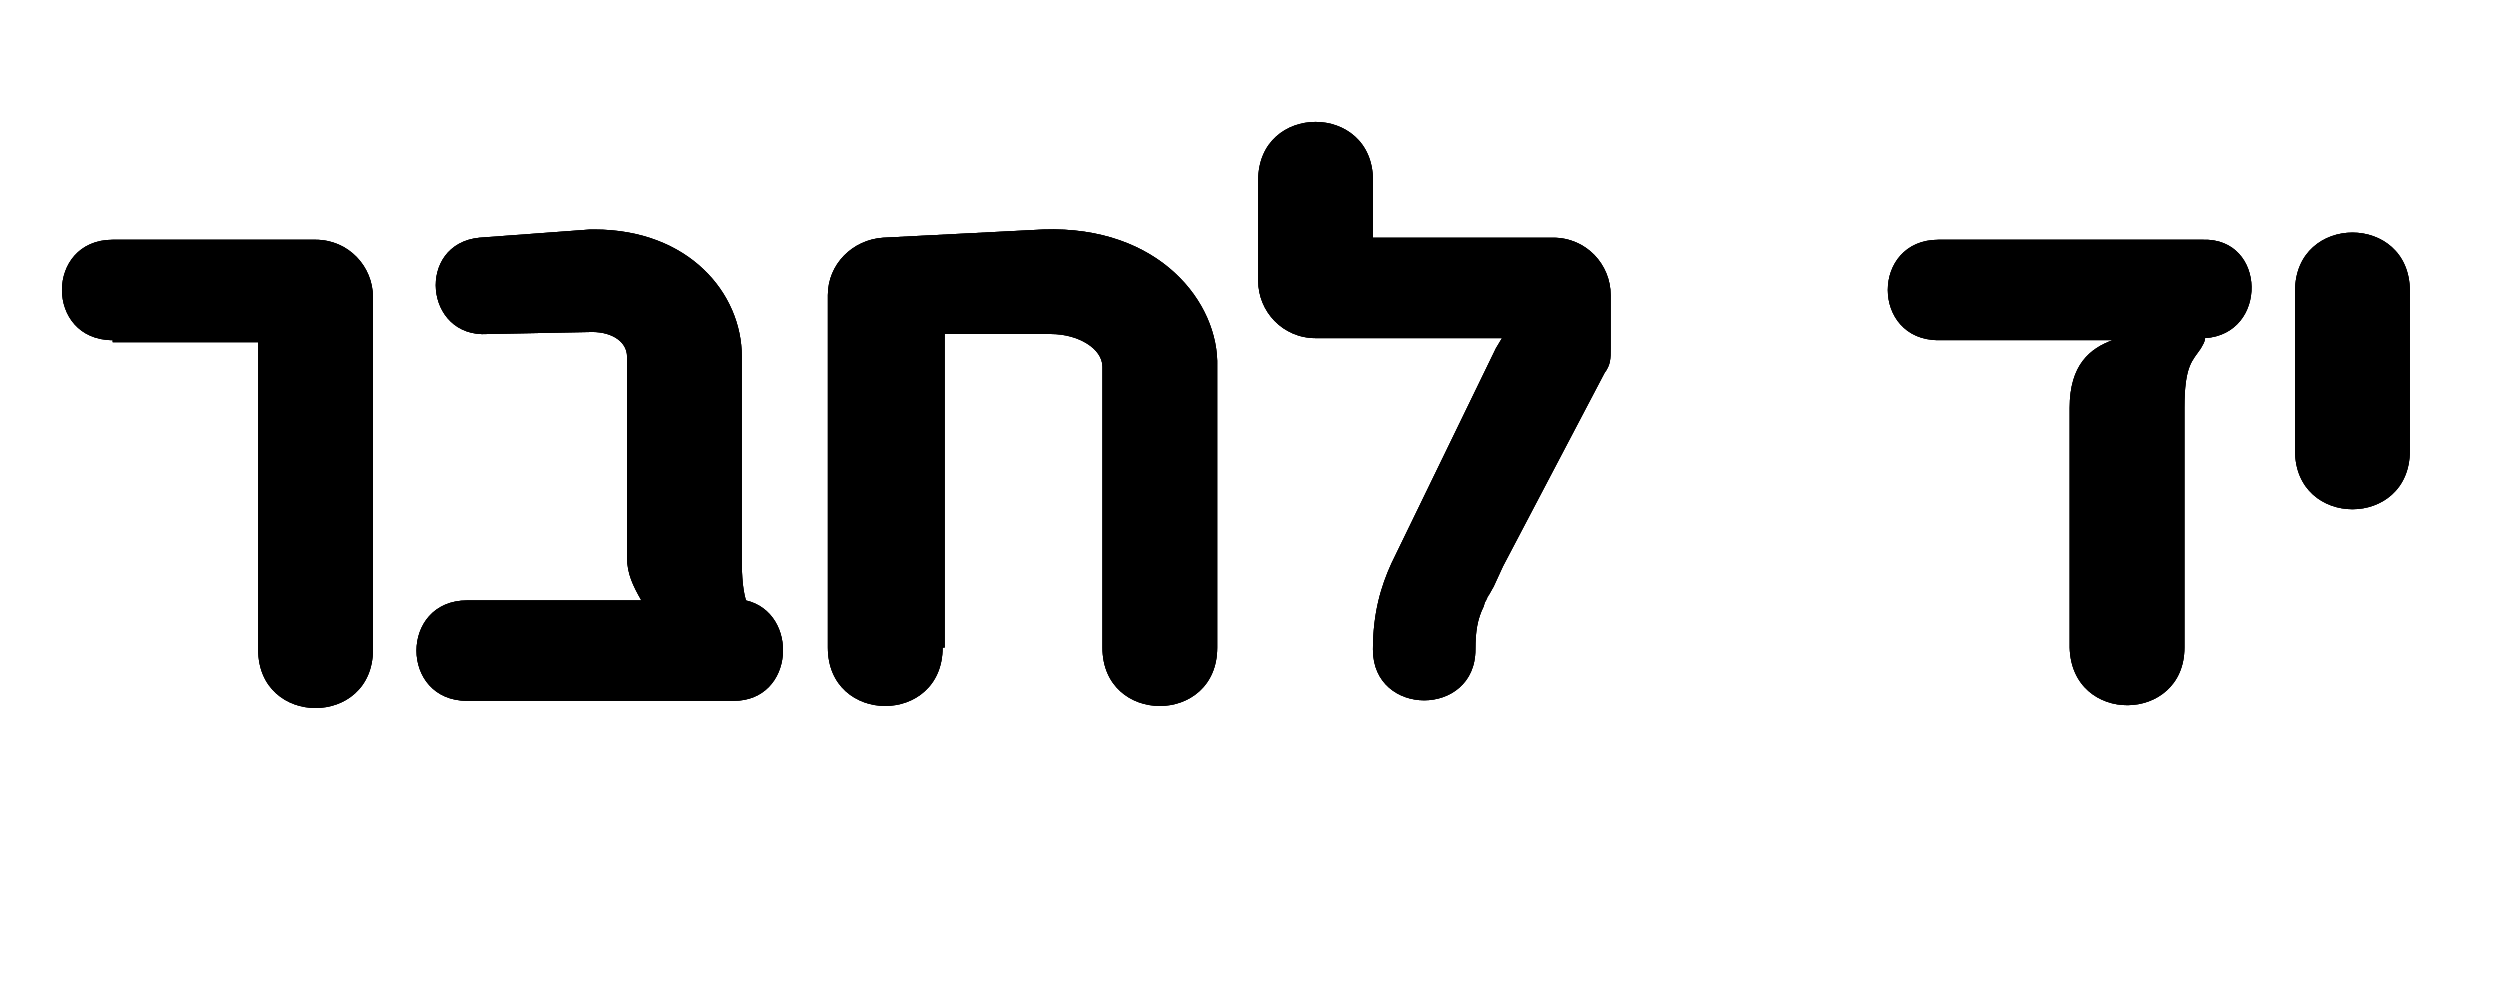 <?xml version="1.0" encoding="utf-8"?>
<svg version="1.1" id="Layer_1" x="0px" y="0px" viewBox="0 0 122 48" style="enable-background:new 0 0 122 48;" xmlns="http://www.w3.org/2000/svg">
  <style type="text/css">
	.st0{fill:#FF8DBE;}
	.st1{fill:#FFB098;}
	.st2{fill:#FFE67A;}
	.st3{fill:#00C1AB;}
	.st4{fill:#6E9FDE;}
	.st5{fill:#9585D8;}
</style>
  <g id="XMLID_48_">
    <path id="XMLID_49_" d="M5.5,16.6c-3.3,0-3.3-4.9,0-4.9h9.9c1.6,0,2.8,1.3,2.8,2.8v17.2c0,3.8-5.6,3.8-5.6,0v-15H5.5z"/>
    <path id="XMLID_51_" d="M23.8,16.3c-3.1,0.2-3.5-4.4-0.4-4.7l5.4-0.4H29c4.6,0,7.2,3.1,7.2,6.2l0,9.7c0,0.7,0,1.5,0.2,2.2 c2.6,0.6,2.4,4.9-0.6,4.9H22.8c-3.3,0-3.3-4.9,0-4.9h8.5c-0.4-0.7-0.7-1.3-0.7-2.1l0-9.8c0-0.7-0.7-1.2-1.7-1.2L23.8,16.3z"/>
    <path id="XMLID_53_" d="M46,31.6c0,3.8-5.6,3.8-5.6,0V14.4c0-1.5,1.2-2.7,2.7-2.8l7.8-0.4h0c5.7-0.2,8.6,3.6,8.5,6.7v13.7 c0,3.8-5.6,3.8-5.6,0V17.9v0c0-0.9-1.2-1.6-2.5-1.6c0,0-0.1,0-0.1,0l-5.1,0V31.6z"/>
    <path id="XMLID_55_" d="M61.4,8.8C61.4,5,67,5,67,8.8v2.8h8.8c1.6,0,2.8,1.3,2.8,2.8V17c0,0.5,0,0.8-0.3,1.2l-5.2,9.9 c0.5-1,0.4-0.8-0.2,0.5l-0.5,0.9c0.2-0.3,0.3-0.6,0.4-0.8c-0.1,0.3-0.3,0.5-0.4,0.9c-0.3,0.6-0.4,1.2-0.4,2.1c0,3.3-5,3.3-5,0 c0-1.8,0.4-3.1,0.9-4.2L73,17l0.3-0.5h-9.1c-1.6,0-2.8-1.3-2.8-2.8V8.8z M73.1,28.1l-0.2,0.5c0,0,0,0.1,0,0.1 C72.9,28.4,73,28.3,73.1,28.1z"/>
    <path id="XMLID_58_" d="M107.6,16.5c0,0.2-0.1,0.3-0.2,0.5c-0.4,0.6-0.8,0.8-0.8,2.9v11.7c0,3.7-5.5,3.8-5.6,0l0-11.7 c0-2.1,1-2.9,2.1-3.3h-8.5c-3.3,0-3.3-4.9,0-4.9h12.9C110.6,11.6,110.7,16.3,107.6,16.5z"/>
    <path id="XMLID_60_" d="M112,14.2c0-3.8,5.6-3.8,5.6,0V22c0,3.8-5.6,3.8-5.6,0V14.2z"/>
  </g>
  <g id="XMLID_34_">
    <path id="XMLID_35_" d="M5.5,16.6c-3.3,0-3.3-4.9,0-4.9h9.9c1.6,0,2.8,1.3,2.8,2.8v17.2c0,3.8-5.6,3.8-5.6,0v-15H5.5z"/>
    <path id="XMLID_37_" d="M23.8,16.3c-3.1,0.2-3.5-4.4-0.4-4.7l5.4-0.4H29c4.6,0,7.2,3.1,7.2,6.2l0,9.7c0,0.7,0,1.5,0.2,2.2 c2.6,0.6,2.4,4.9-0.6,4.9H22.8c-3.3,0-3.3-4.9,0-4.9h8.5c-0.4-0.7-0.7-1.3-0.7-2.1l0-9.8c0-0.7-0.7-1.2-1.7-1.2L23.8,16.3z"/>
    <path id="XMLID_39_" d="M46,31.6c0,3.8-5.6,3.8-5.6,0V14.4c0-1.5,1.2-2.7,2.7-2.8l7.8-0.4h0c5.7-0.2,8.6,3.6,8.5,6.7v13.7 c0,3.8-5.6,3.8-5.6,0V17.9v0c0-0.9-1.2-1.6-2.5-1.6c0,0-0.1,0-0.1,0l-5.1,0V31.6z"/>
    <path id="XMLID_41_" d="M61.4,8.8C61.4,5,67,5,67,8.8v2.8h8.8c1.6,0,2.8,1.3,2.8,2.8V17c0,0.5,0,0.8-0.3,1.2l-5.2,9.9 c0.5-1,0.4-0.8-0.2,0.5l-0.5,0.9c0.2-0.3,0.3-0.6,0.4-0.8c-0.1,0.3-0.3,0.5-0.4,0.9c-0.3,0.6-0.4,1.2-0.4,2.1c0,3.3-5,3.3-5,0 c0-1.8,0.4-3.1,0.9-4.2L73,17l0.3-0.5h-9.1c-1.6,0-2.8-1.3-2.8-2.8V8.8z M73.1,28.1l-0.2,0.5c0,0,0,0.1,0,0.1 C72.9,28.4,73,28.3,73.1,28.1z"/>
    <path id="XMLID_44_" d="M107.6,16.5c0,0.2-0.1,0.3-0.2,0.5c-0.4,0.6-0.8,0.8-0.8,2.9v11.7c0,3.7-5.5,3.8-5.6,0l0-11.7 c0-2.1,1-2.9,2.1-3.3h-8.5c-3.3,0-3.3-4.9,0-4.9h12.9C110.6,11.6,110.7,16.3,107.6,16.5z"/>
    <path id="XMLID_46_" d="M112,14.2c0-3.8,5.6-3.8,5.6,0V22c0,3.8-5.6,3.8-5.6,0V14.2z"/>
  </g>
  <g id="XMLID_1_">
    <path id="XMLID_5_" d="M5.5,16.6c-3.3,0-3.3-4.9,0-4.9h9.9c1.6,0,2.8,1.3,2.8,2.8v17.2c0,3.8-5.6,3.8-5.6,0v-15H5.5z"/>
    <path id="XMLID_11_" d="M23.8,16.3c-3.1,0.2-3.5-4.4-0.4-4.7l5.4-0.4H29c4.6,0,7.2,3.1,7.2,6.2l0,9.7c0,0.7,0,1.5,0.2,2.2 c2.6,0.6,2.4,4.9-0.6,4.9H22.8c-3.3,0-3.3-4.9,0-4.9h8.5c-0.4-0.7-0.7-1.3-0.7-2.1l0-9.8c0-0.7-0.7-1.2-1.7-1.2L23.8,16.3z"/>
    <path id="XMLID_13_" d="M46,31.6c0,3.8-5.6,3.8-5.6,0V14.4c0-1.5,1.2-2.7,2.7-2.8l7.8-0.4h0c5.7-0.2,8.6,3.6,8.5,6.7v13.7 c0,3.8-5.6,3.8-5.6,0V17.9v0c0-0.9-1.2-1.6-2.5-1.6c0,0-0.1,0-0.1,0l-5.1,0V31.6z"/>
    <path id="XMLID_15_" d="M61.4,8.8C61.4,5,67,5,67,8.8v2.8h8.8c1.6,0,2.8,1.3,2.8,2.8V17c0,0.5,0,0.8-0.3,1.2l-5.2,9.9 c0.5-1,0.4-0.8-0.2,0.5l-0.5,0.9c0.2-0.3,0.3-0.6,0.4-0.8c-0.1,0.3-0.3,0.5-0.4,0.9c-0.3,0.6-0.4,1.2-0.4,2.1c0,3.3-5,3.3-5,0 c0-1.8,0.4-3.1,0.9-4.2L73,17l0.3-0.5h-9.1c-1.6,0-2.8-1.3-2.8-2.8V8.8z M73.1,28.1l-0.2,0.5c0,0,0,0.1,0,0.1 C72.9,28.4,73,28.3,73.1,28.1z"/>
    <path id="XMLID_30_" d="M107.6,16.5c0,0.2-0.1,0.3-0.2,0.5c-0.4,0.6-0.8,0.8-0.8,2.9v11.7c0,3.7-5.5,3.8-5.6,0l0-11.7 c0-2.1,1-2.9,2.1-3.3h-8.5c-3.3,0-3.3-4.9,0-4.9h12.9C110.6,11.6,110.7,16.3,107.6,16.5z"/>
    <path id="XMLID_32_" d="M112,14.2c0-3.8,5.6-3.8,5.6,0V22c0,3.8-5.6,3.8-5.6,0V14.2z"/>
  </g>
</svg>